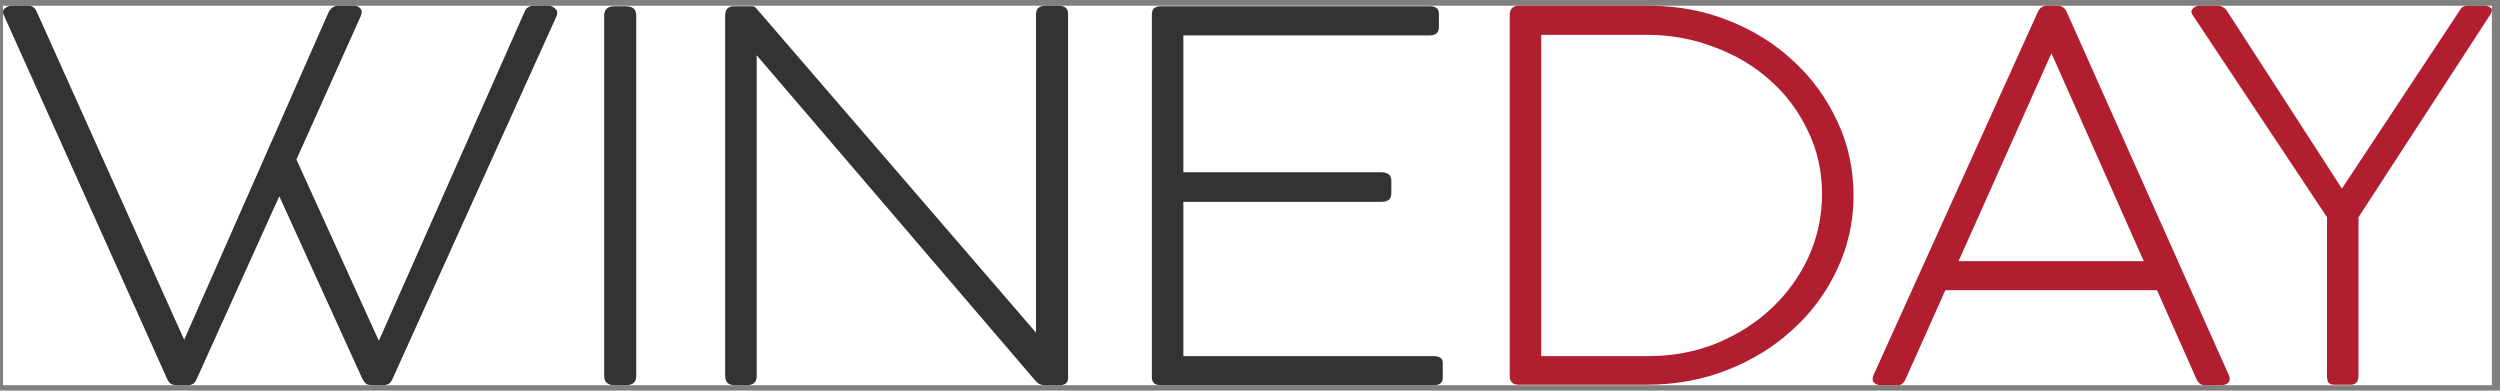 <svg width="224" height="35" viewBox="0 0 224 35" fill="none" xmlns="http://www.w3.org/2000/svg">
<rect x="0" y="0" width="224" height="35" fill="#808080" stroke="none"/>
<rect width="223" height="34" transform="translate(0.271 0.516)" fill="white"/>
<path d="M135.271 33.692V1.385C135.271 0.805 135.536 0.516 136.064 0.516H147.752C150.294 0.516 152.671 0.958 154.883 1.843C157.128 2.727 159.076 3.948 160.727 5.504C162.378 7.029 163.682 8.829 164.64 10.903C165.597 12.947 166.076 15.159 166.076 17.538C166.076 19.887 165.581 22.099 164.59 24.174C163.633 26.218 162.312 28.002 160.628 29.528C158.977 31.053 157.029 32.258 154.784 33.143C152.539 34.028 150.129 34.47 147.554 34.47H136.064C135.536 34.47 135.271 34.211 135.271 33.692ZM138.094 31.907H147.702C149.881 31.907 151.912 31.526 153.794 30.763C155.709 29.97 157.36 28.918 158.746 27.606C160.166 26.264 161.272 24.723 162.064 22.984C162.857 21.215 163.253 19.354 163.253 17.401C163.253 15.327 162.824 13.42 161.965 11.681C161.14 9.942 160.017 8.447 158.598 7.197C157.178 5.915 155.511 4.924 153.596 4.222C151.714 3.49 149.7 3.124 147.554 3.124H138.094V31.907Z" fill="#B11E2F"/>
<path d="M185.196 1.111L199.658 33.509C199.823 33.844 199.823 34.104 199.658 34.287C199.492 34.439 199.278 34.516 199.014 34.516H197.528C197.198 34.516 196.95 34.317 196.785 33.921L193.269 26.004H174.301L170.785 33.875C170.62 34.302 170.372 34.516 170.042 34.516H168.506C168.275 34.516 168.077 34.439 167.912 34.287C167.747 34.104 167.747 33.844 167.912 33.509L182.571 1.111C182.737 0.714 183.017 0.516 183.413 0.516H184.354C184.751 0.516 185.031 0.714 185.196 1.111ZM183.81 4.771L175.489 23.396H192.08L183.81 4.771Z" fill="#B11E2F"/>
<path d="M208.5 19.46L196.515 1.431C196.317 1.156 196.3 0.943 196.465 0.79C196.63 0.607 196.828 0.516 197.059 0.516H198.743C198.875 0.516 198.991 0.546 199.09 0.607C199.222 0.638 199.371 0.76 199.536 0.973L209.837 16.898L220.336 1.019C220.468 0.805 220.584 0.668 220.683 0.607C220.815 0.546 220.947 0.516 221.079 0.516H222.614C222.845 0.516 223.027 0.577 223.159 0.699C223.324 0.821 223.307 1.034 223.109 1.339L211.323 19.46V33.646C211.323 34.195 211.091 34.47 210.629 34.47H209.143C208.879 34.47 208.698 34.394 208.599 34.241C208.533 34.089 208.5 33.89 208.5 33.646V19.46Z" fill="#B11E2F"/>
<path d="M32.457 33.921L25.024 17.584L17.64 33.921C17.541 34.165 17.409 34.333 17.244 34.424C17.112 34.485 16.98 34.516 16.848 34.516H15.807C15.675 34.516 15.526 34.485 15.361 34.424C15.196 34.333 15.063 34.165 14.964 33.921L0.395 1.477C0.23 1.172 0.23 0.943 0.395 0.79C0.594 0.607 0.808 0.516 1.04 0.516H2.576C2.906 0.516 3.154 0.714 3.319 1.111L16.501 30.443L29.434 1.111C29.566 0.866 29.699 0.714 29.831 0.653C29.963 0.561 30.095 0.516 30.227 0.516H31.763C31.995 0.516 32.176 0.607 32.309 0.79C32.441 0.943 32.441 1.172 32.309 1.477L26.56 14.29L33.944 30.535L46.977 1.111C47.076 0.866 47.191 0.714 47.324 0.653C47.456 0.561 47.588 0.516 47.72 0.516H49.157C49.388 0.516 49.587 0.607 49.752 0.79C49.95 0.943 49.983 1.172 49.851 1.477L35.183 33.921C35.084 34.165 34.951 34.333 34.786 34.424C34.621 34.485 34.472 34.516 34.34 34.516H33.3C33.167 34.516 33.019 34.485 32.854 34.424C32.721 34.333 32.589 34.165 32.457 33.921Z" fill="#333333"/>
<path d="M54.134 33.692V1.385C54.134 0.836 54.448 0.561 55.076 0.561H56.067C56.694 0.561 57.008 0.836 57.008 1.385V33.692C57.008 34.241 56.694 34.516 56.067 34.516H55.076C54.448 34.516 54.134 34.241 54.134 33.692Z" fill="#333333"/>
<path d="M92.825 29.802V1.294C92.825 0.775 93.106 0.516 93.667 0.516H94.857C95.418 0.516 95.699 0.76 95.699 1.248V33.875C95.699 34.302 95.435 34.516 94.906 34.516H93.618C93.42 34.516 93.238 34.47 93.073 34.378C92.941 34.287 92.825 34.18 92.726 34.058L67.8 4.954V33.692C67.8 34.241 67.503 34.516 66.908 34.516H65.867C65.273 34.516 64.975 34.241 64.975 33.692V1.385C64.975 0.836 65.24 0.561 65.768 0.561H67.354C67.552 0.561 67.701 0.638 67.8 0.79L92.825 29.802Z" fill="#333333"/>
<path d="M103.206 33.783V1.294C103.206 0.805 103.47 0.561 103.999 0.561H128.082C128.644 0.561 128.925 0.775 128.925 1.202V2.438C128.925 2.926 128.644 3.17 128.082 3.17H106.03V15.434H123.721C124.349 15.434 124.663 15.678 124.663 16.166V17.355C124.663 17.844 124.349 18.088 123.721 18.088H106.03V31.907H128.429C128.991 31.907 129.271 32.106 129.271 32.502V33.875C129.271 34.302 128.991 34.516 128.429 34.516H103.999C103.47 34.516 103.206 34.272 103.206 33.783Z" fill="#333333"/>
</svg>
